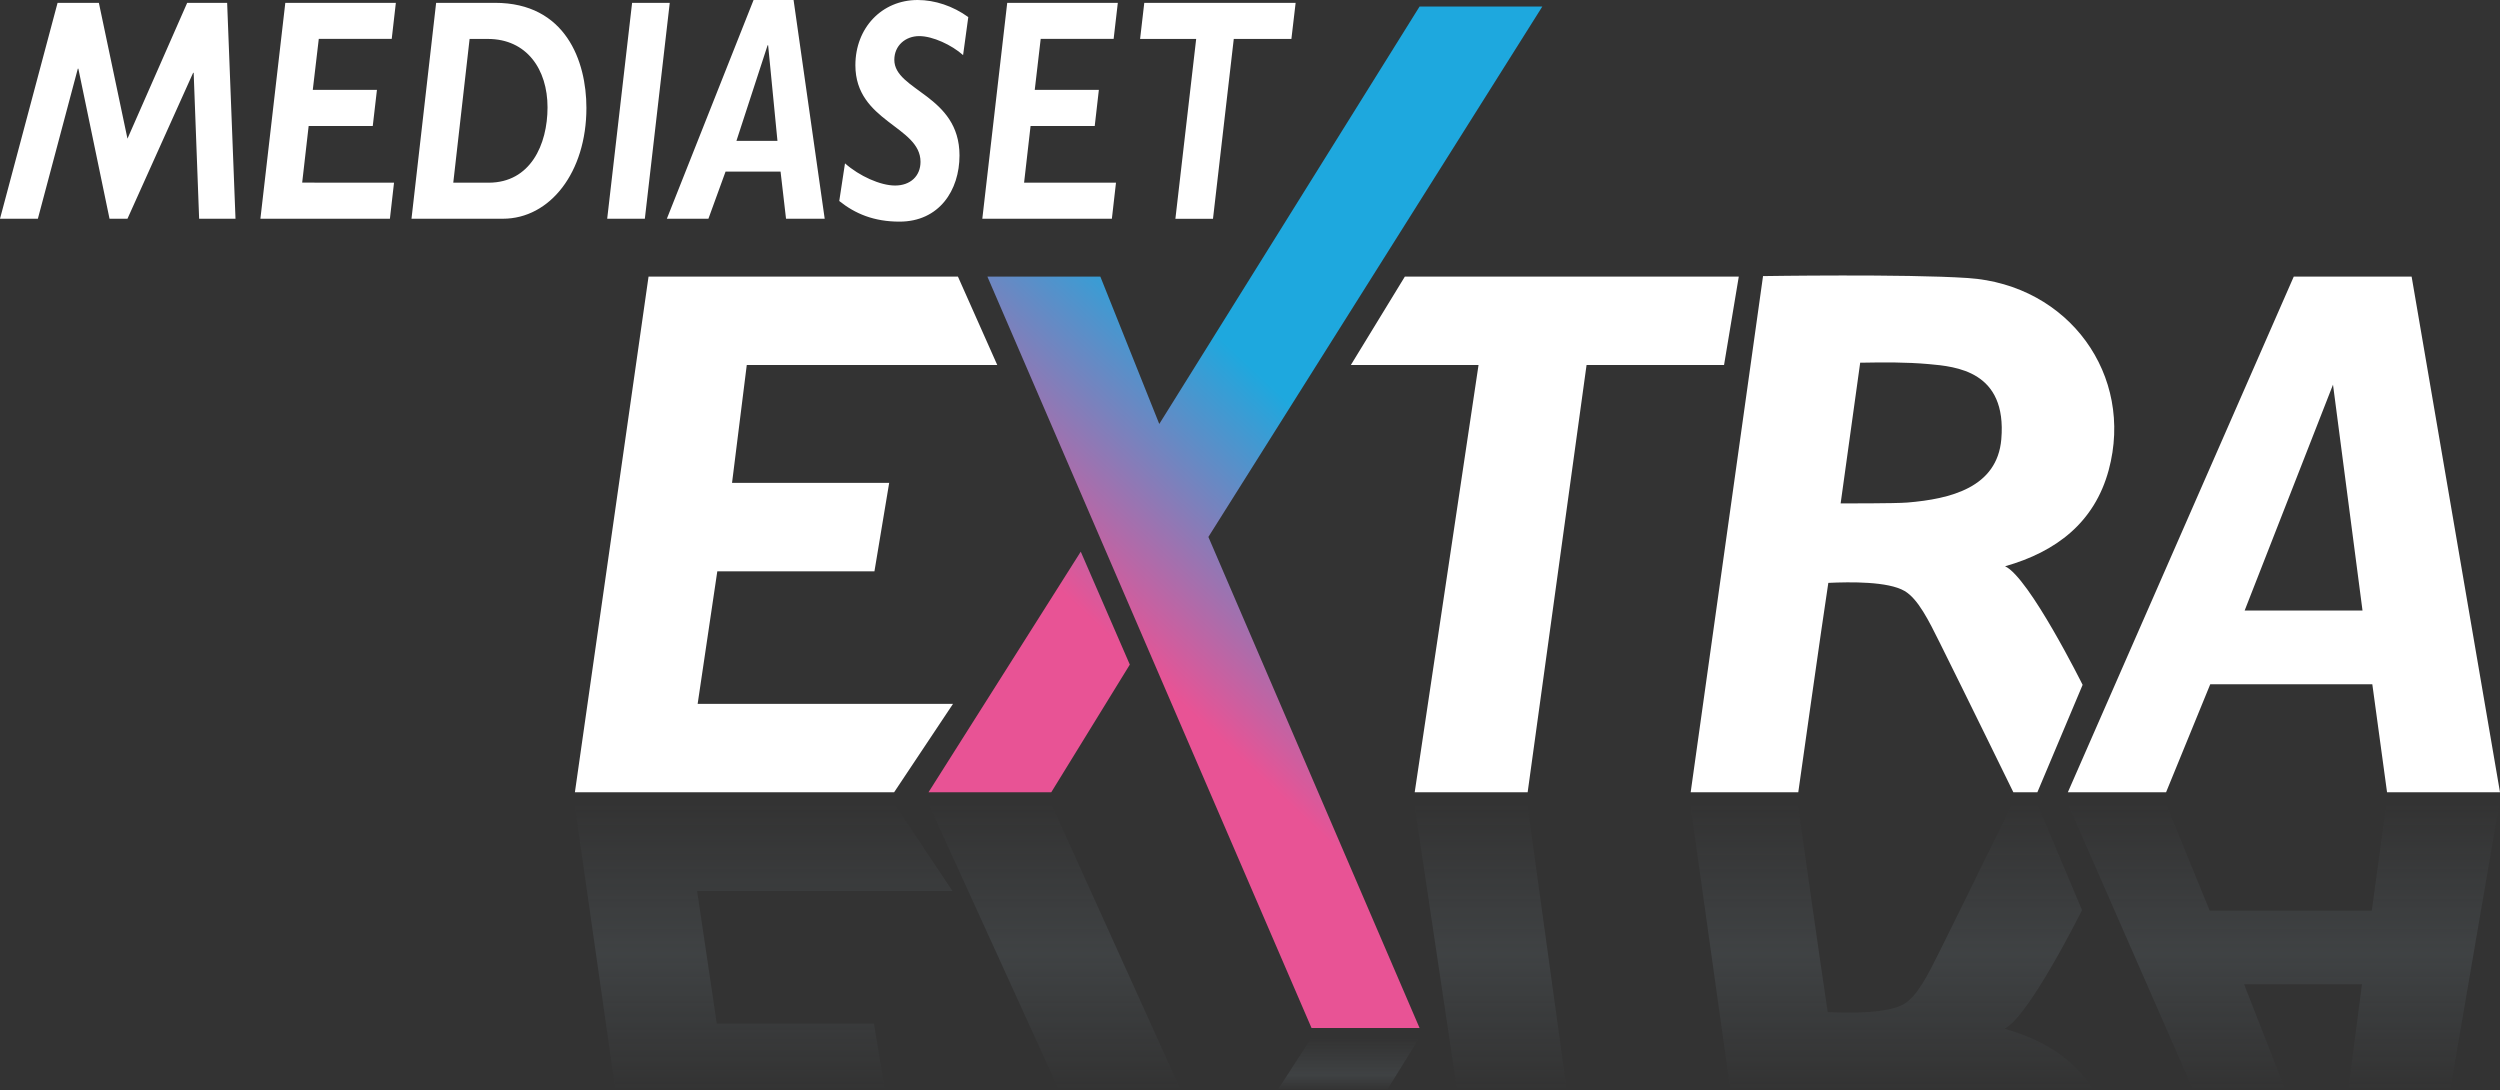 <svg xmlns="http://www.w3.org/2000/svg" xml:space="preserve" id="Livello_1" x="0" y="0" version="1.1" viewBox="0 0 4667.8 2035.7"><rect x="0" y="0" width="4667.8" height="2035.7" fill="#333333" stroke="none"/><style>.st0{fill:#fff}</style><path d="M424.1 5.3h-74.6L238 258.9 184.6 5.3h-77.1L0 408.4h70.7l74.6-280.2h1l58.2 280.2H238l122.6-272.5h1l10.2 272.5h67.9zm315 0H532.7l-46.5 403.1H728l7.7-67.4H564.2l12.1-105.8H696l7.8-67.4H584l11.2-95.2h136.2zm75.2 0-46 403.1h170.6c88.2 0 156-86.9 156-206.9 0-87.5-38.8-196.2-170.6-196.2zm62.5 67.4h34c72.7 0 111.5 56.8 111.5 127.7 0 69.7-32 140.7-110 140.7h-66zm373.7-67.4h-70.3l-46.5 403.1h70.3zM1481.7 0H1407l-161.9 408.4h77.6l32-88h102.7l10.2 88h72.2zm-48.5 84.5h1l17.4 178.5H1375zm374.7-52.6C1779.3 11.2 1745.4 0 1713.4 0c-66.9 0-116.3 52-116.3 121.8 0 105.8 121.6 113.5 121.6 180.3 0 26.6-18.9 44.3-47.5 44.3-27.6 0-66.9-17.8-93.5-41.4l-10.7 70.3c29.6 23.7 64.5 38.5 112.5 38.5 74.1 0 112-58.5 112-123.6 0-112.9-121.7-120.6-121.7-178.5 0-26.6 20.8-44.3 46.5-44.3 25.2 0 60.6 16.5 81.9 35.5zm279.2-26.6h-206.5l-46.5 403.1H2076l7.7-67.4h-171.6l12.1-105.8H2044l7.7-67.4H1932l11.1-95.2h136.2zm332 0h-282.6l-7.8 67.4h104.7l-38.8 335.8h70.2l38.8-335.8h107.6zM1788.6 516.5l73.4 165h-467.7l-27.5 220.1h293.4l-27.5 165.1h-293.4l-36.7 247.5h476.8l-110 165.1h-596l137.5-962.8z" class="st0"/><linearGradient id="SVGID_1_" x1="1877.896" x2="3142.778" y1="1613.85" y2="257.43" gradientUnits="userSpaceOnUse"><stop offset=".239" style="stop-color:#e85395"/><stop offset=".535" style="stop-color:#1ea8de"/></linearGradient><path d="m2109.5 1240.9-146.7 238.4h-229.2l284.3-449.3zm541 678.5h-201.7L1843.6 516.5h210.9l110 275.1 486-779.4h229.2l-623.5 990.3z" style="fill:url(#SVGID_1_)"/><path d="m2962.3 681.5-110 797.8h-210.9l119.2-797.8h-238.4l100.8-165h623.5l-27.5 165zM3937.2 877.7c47.8-177-74.2-346-263-358.6-117-7.8-382.4-3.6-382.4-3.6l-135.1 963.8h200.9s45.1-320.2 56.1-391c41.2-1.9 111.4-2.9 142.3 15.1 25.3 14.7 45.4 55.7 65.9 96.9 45.6 91.5 137.3 279 137.3 279h44.8l84.5-200.6s-100-201-144.8-221.4c95.5-27.1 167-81.7 193.5-179.6M3736.7 820c-7.7 90.4-95 111.6-175.3 118.3-22.5 1.9-124.7 1.6-124.7 1.6l36.5-262.7h2c41.9-.8 83.9-1.1 125.7 2.6 51.5 4.6 146.6 12.9 135.8 140.2M4456.9 1479.3l-27.5-201.7h-302.6l-82.5 201.7h-183.4l421.8-962.8h220.1l165 962.8zM4356 718.2 4191 1140h220.1z" class="st0"/><linearGradient id="SVGID_2_" x1="1425.412" x2="1425.412" y1="1498.551" y2="2035.716" gradientUnits="userSpaceOnUse"><stop offset="0" style="stop-color:#707e86;stop-opacity:0"/><stop offset=".075" style="stop-color:#707e86;stop-opacity:2.857704e-02"/><stop offset=".526" style="stop-color:#707e86;stop-opacity:.2"/><stop offset="1" style="stop-color:#707e86;stop-opacity:0"/></linearGradient><path d="m1338.3 1911.2-36.7-247.6h476.8l-110-165h-596l76.7 537.1h503.4l-20.8-124.5z" style="fill:url(#SVGID_2_)"/><linearGradient id="SVGID_3_" x1="2517.383" x2="2517.383" y1="1938.684" y2="2035.716" gradientUnits="userSpaceOnUse"><stop offset="0" style="stop-color:#707e86;stop-opacity:0"/><stop offset=".709" style="stop-color:#707e86;stop-opacity:.2"/><stop offset=".961" style="stop-color:#707e86;stop-opacity:2.669311e-02"/><stop offset="1" style="stop-color:#707e86;stop-opacity:0"/></linearGradient><path d="m2447.8 1938.7-62.6 97h204.3l60-97z" style="fill:url(#SVGID_3_)"/><linearGradient id="SVGID_4_" x1="1968.692" x2="1968.692" y1="1498.551" y2="2035.716" gradientUnits="userSpaceOnUse"><stop offset="0" style="stop-color:#707e86;stop-opacity:0"/><stop offset=".075" style="stop-color:#707e86;stop-opacity:2.857704e-02"/><stop offset=".526" style="stop-color:#707e86;stop-opacity:.2"/><stop offset="1" style="stop-color:#707e86;stop-opacity:0"/></linearGradient><path d="m1732.6 1498.6 244.8 537.1h227.4l-243-537.1z" style="fill:url(#SVGID_4_)"/><linearGradient id="SVGID_5_" x1="2782.857" x2="2782.857" y1="1498.551" y2="2035.716" gradientUnits="userSpaceOnUse"><stop offset="0" style="stop-color:#707e86;stop-opacity:0"/><stop offset=".075" style="stop-color:#707e86;stop-opacity:2.857704e-02"/><stop offset=".526" style="stop-color:#707e86;stop-opacity:.2"/><stop offset="1" style="stop-color:#707e86;stop-opacity:0"/></linearGradient><path d="m2640.4 1498.6 80.2 537.1h204.8l-74.1-537.1z" style="fill:url(#SVGID_5_)"/><linearGradient id="SVGID_6_" x1="3532.229" x2="3532.229" y1="1498.642" y2="2035.716" gradientUnits="userSpaceOnUse"><stop offset="0" style="stop-color:#707e86;stop-opacity:0"/><stop offset=".075" style="stop-color:#707e86;stop-opacity:2.857704e-02"/><stop offset=".526" style="stop-color:#707e86;stop-opacity:.2"/><stop offset="1" style="stop-color:#707e86;stop-opacity:0"/></linearGradient><path d="M3742.6 1920.7c44.8-20.4 144.8-221.4 144.8-221.4l-84.5-200.6h-44.8s-91.7 187.5-137.3 279c-20.5 41.1-40.6 82.1-65.9 96.9-30.9 18-101.1 17-142.3 15.1-11-70.8-56.1-391-56.1-391h-200.9l75.3 537.1h678c-35.7-58.7-94.2-94.8-166.3-115.1" style="fill:url(#SVGID_6_)"/><linearGradient id="SVGID_7_" x1="4263.355" x2="4263.355" y1="1498.551" y2="2035.716" gradientUnits="userSpaceOnUse"><stop offset="0" style="stop-color:#707e86;stop-opacity:0"/><stop offset=".075" style="stop-color:#707e86;stop-opacity:2.857704e-02"/><stop offset=".526" style="stop-color:#707e86;stop-opacity:.2"/><stop offset="1" style="stop-color:#707e86;stop-opacity:0"/></linearGradient><path d="m4455.9 1498.6-27.5 201.7h-302.6l-82.5-201.7h-183.4l235.3 537.1h172.2l-77.4-197.9h220.1l-25.8 197.9h190.4l92.1-537.1z" style="fill:url(#SVGID_7_)"/></svg>